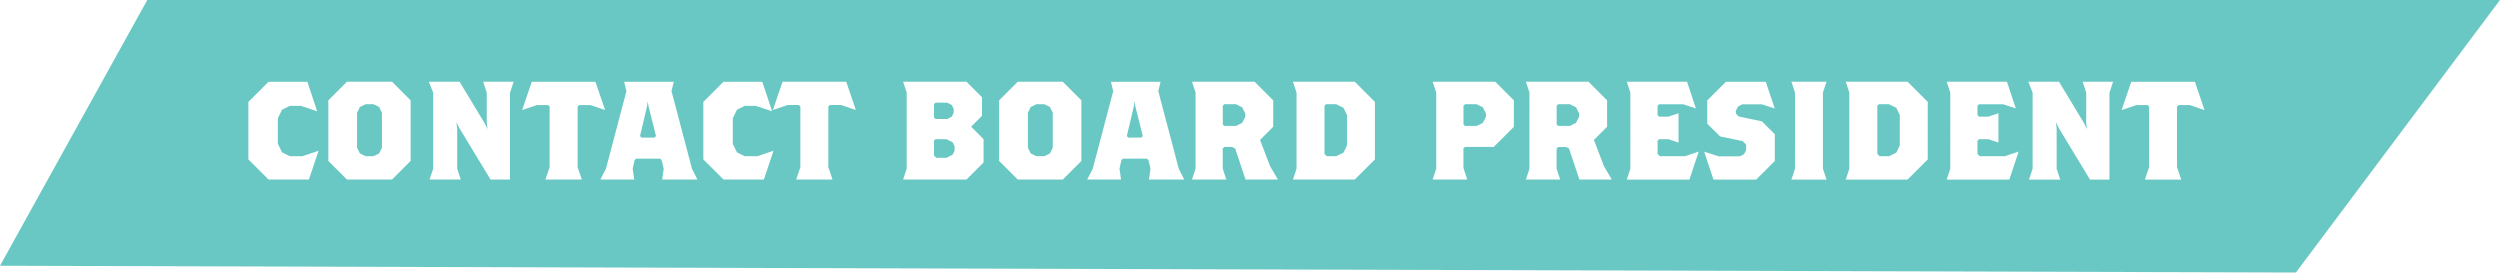 <?xml version="1.0" encoding="UTF-8"?>
<svg id="Layer_3" data-name="Layer 3" xmlns="http://www.w3.org/2000/svg" viewBox="0 0 536.87 58.52">
  <defs>
    <style>
      .cls-1 {
        fill: #69c8c3;
      }
    </style>
  </defs>
  <polygon class="cls-1" points="243.65 21.72 243.48 22.88 241.98 29.22 242.32 29.55 245.08 29.55 245.42 29.22 243.82 22.88 243.65 21.72"/>
  <polygon class="cls-1" points="265.42 22.38 262.92 22.38 262.59 22.72 262.59 26.72 262.92 27.05 265.42 27.05 266.76 26.38 267.43 25.05 267.43 24.38 266.76 23.05 265.42 22.38"/>
  <polygon class="cls-1" points="286.93 22.38 284.77 22.38 284.43 22.72 284.43 33.05 284.93 33.55 286.93 33.55 288.5 32.79 289.27 31.22 289.27 24.72 288.5 23.15 286.93 22.38"/>
  <polygon class="cls-1" points="317.11 22.38 314.61 22.38 314.28 22.72 314.28 26.72 314.61 27.05 317.11 27.05 318.45 26.38 319.11 25.05 319.11 24.38 318.45 23.05 317.11 22.38"/>
  <polygon class="cls-1" points="203.4 25.55 204.4 25.05 204.8 24.22 204.8 23.38 204.4 22.55 203.4 22.05 200.9 22.05 200.57 22.38 200.57 25.22 200.9 25.55 203.4 25.55"/>
  <polygon class="cls-1" points="337.12 22.38 334.62 22.38 334.29 22.72 334.29 26.72 334.62 27.05 337.12 27.05 338.45 26.38 339.12 25.05 339.12 24.38 338.45 23.05 337.12 22.38"/>
  <polygon class="cls-1" points="139.11 21.72 138.94 22.88 137.44 29.22 137.77 29.55 140.54 29.55 140.88 29.22 139.28 22.88 139.11 21.72"/>
  <polygon class="cls-1" points="203.23 29.89 200.9 29.89 200.57 30.22 200.57 33.39 201.07 33.89 203.23 33.89 204.57 33.22 205 32.39 205 31.39 204.57 30.55 203.23 29.89"/>
  <polygon class="cls-1" points="224.24 22.38 222.57 22.38 221.34 22.98 220.74 24.22 220.74 31.72 221.34 32.95 222.57 33.55 224.24 33.55 225.48 32.95 226.08 31.72 226.08 24.22 225.48 22.98 224.24 22.38"/>
  <polygon class="cls-1" points="80.19 22.38 78.52 22.38 77.28 22.98 76.68 24.22 76.68 31.72 77.28 32.95 78.52 33.55 80.19 33.55 81.42 32.95 82.02 31.72 82.02 24.22 81.42 22.98 80.19 22.38"/>
  <path class="cls-1" d="M31.63,0L0,57.07l493.04,1.45L536.87,0H31.63Zm34.71,38.56h-8.67l-4.33-4.33v-12.34l4.33-4.33h8.34l2.1,6.34-3.5-1.17h-2.37l-1.67,.83-.9,1.83v5.5l.9,1.83,1.67,.83h2.67l3.5-1.17-2.07,6.17Zm21.84-4l-4,4h-9.67l-4-4v-13.01l4-4h9.67l4,4v13.01Zm21.34-14.67v18.67h-4.17l-6.67-11-.67-1.33,.17,1.33v8.67l.77,2.33h-6.7l.77-2.33V19.88l-.93-2.33h6.6l5.34,8.84,.67,1.33-.17-1.33v-6.5l-.77-2.33h6.54l-.77,2.33Zm15.41,18.67h-7.8l.9-2.67v-13l-.33-.33h-2.4l-3.17,1.07,2.07-6.07h13.67l2.07,6.07-3.17-1.07h-2.4l-.33,.33v13l.9,2.67Zm17.27,0l.33-2.33-.43-1.83-.33-.33h-5.17l-.33,.33-.4,1.83,.33,2.33h-7.27l1.2-2.33,4.4-16.67-.5-2h10.67l-.5,2,4.4,16.67,1.17,2.33h-7.57Zm21.84,0h-8.67l-4.33-4.33v-12.34l4.33-4.33h8.34l2.1,6.34-3.5-1.17h-2.37l-1.67,.83-.9,1.83v5.5l.9,1.83,1.67,.83h2.67l3.5-1.17-2.07,6.17Zm16.57-16.01h-2.4l-.33,.33v13l.9,2.67h-7.8l.9-2.67v-13l-.33-.33h-2.4l-3.17,1.07,2.07-6.07h13.67l2.07,6.07-3.17-1.07Zm30.61,12.34l-3.67,3.67h-13.61l.77-2.33V19.88l-.77-2.33h13.61l3.33,3.33v4l-2.33,2.33,2.67,2.67v5Zm21.01-.33l-4,4h-9.67l-4-4v-13.01l4-4h9.67l4,4v13.01Zm14.51,4l.33-2.33-.43-1.83-.33-.33h-5.17l-.33,.33-.4,1.83,.33,2.33h-7.27l1.2-2.33,4.4-16.67-.5-2h10.67l-.5,2,4.4,16.67,1.17,2.33h-7.57Zm20.74,0l-2.23-6.67-.67-.33h-1.67l-.33,.33v4.33l.77,2.33h-7.37l.77-2.33V19.88l-.77-2.33h13.44l4,4v5.67l-2.83,2.83,2.17,5.67,1.67,2.83h-6.94Zm27.78-4.33l-4.33,4.33h-13.27l.77-2.33V19.88l-.77-2.33h13.27l4.33,4.33v12.34Zm29.85-7l-4.34,4.33h-6.17l-.33,.33v4.17l.83,2.5h-7.44l.77-2.33V19.88l-.77-2.33h13.44l4,4v5.67Zm14.07,11.34l-2.23-6.67-.67-.33h-1.67l-.33,.33v4.33l.77,2.33h-7.37l.77-2.33V19.88l-.77-2.33h13.44l4,4v5.67l-2.83,2.83,2.17,5.67,1.67,2.83h-6.94Zm23.61,0h-13.44l.77-2.33V19.88l-.77-2.33h12.94l1.9,5.74-2.73-.9h-5.17l-.33,.33v2l.33,.33h2l2.17-.73v6.3l-2.17-.73h-2l-.33,.33v2.83l.5,.5h5.34l3-1-2,6Zm10.64-13.54l4.94,1.03,2.77,2.77v5.74l-4,4h-9.17l-2-6,3.1,1h4.57l.9-.47,.43-.87v-1.2l-.77-.73-4.8-1-2.77-2.73v-5l4-4h8.57l1.93,5.74-2.73-.9h-4.27l-.9,.47-.43,.87v.67l.63,.63Zm18.81,13.54h-7.54l.77-2.33V19.88l-.77-2.33h7.54l-.77,2.33v16.34l.77,2.33Zm21.74-4.33l-4.34,4.33h-13.27l.77-2.33V19.88l-.77-2.33h13.27l4.34,4.33v12.34Zm17.51,4.33h-13.44l.77-2.33V19.88l-.77-2.33h12.94l1.9,5.74-2.73-.9h-5.17l-.33,.33v2l.33,.33h2l2.17-.73v6.3l-2.17-.73h-2l-.33,.33v2.83l.5,.5h5.34l3-1-2,6Zm21.51-18.67v18.67h-4.17l-6.67-11-.67-1.33,.17,1.33v8.67l.77,2.33h-6.7l.77-2.33V19.88l-.93-2.33h6.6l5.34,8.84,.67,1.33-.17-1.33v-6.5l-.77-2.33h6.54l-.77,2.33Zm17.24,2.67h-2.4l-.33,.33v13l.9,2.67h-7.8l.9-2.67v-13l-.33-.33h-2.4l-3.17,1.07,2.07-6.07h13.67l2.07,6.07-3.17-1.07Z"/>
  <polygon class="cls-1" points="405.65 22.38 403.48 22.38 403.15 22.72 403.15 33.05 403.65 33.55 405.65 33.55 407.22 32.79 407.98 31.22 407.98 24.72 407.22 23.15 405.65 22.38"/>
</svg>
